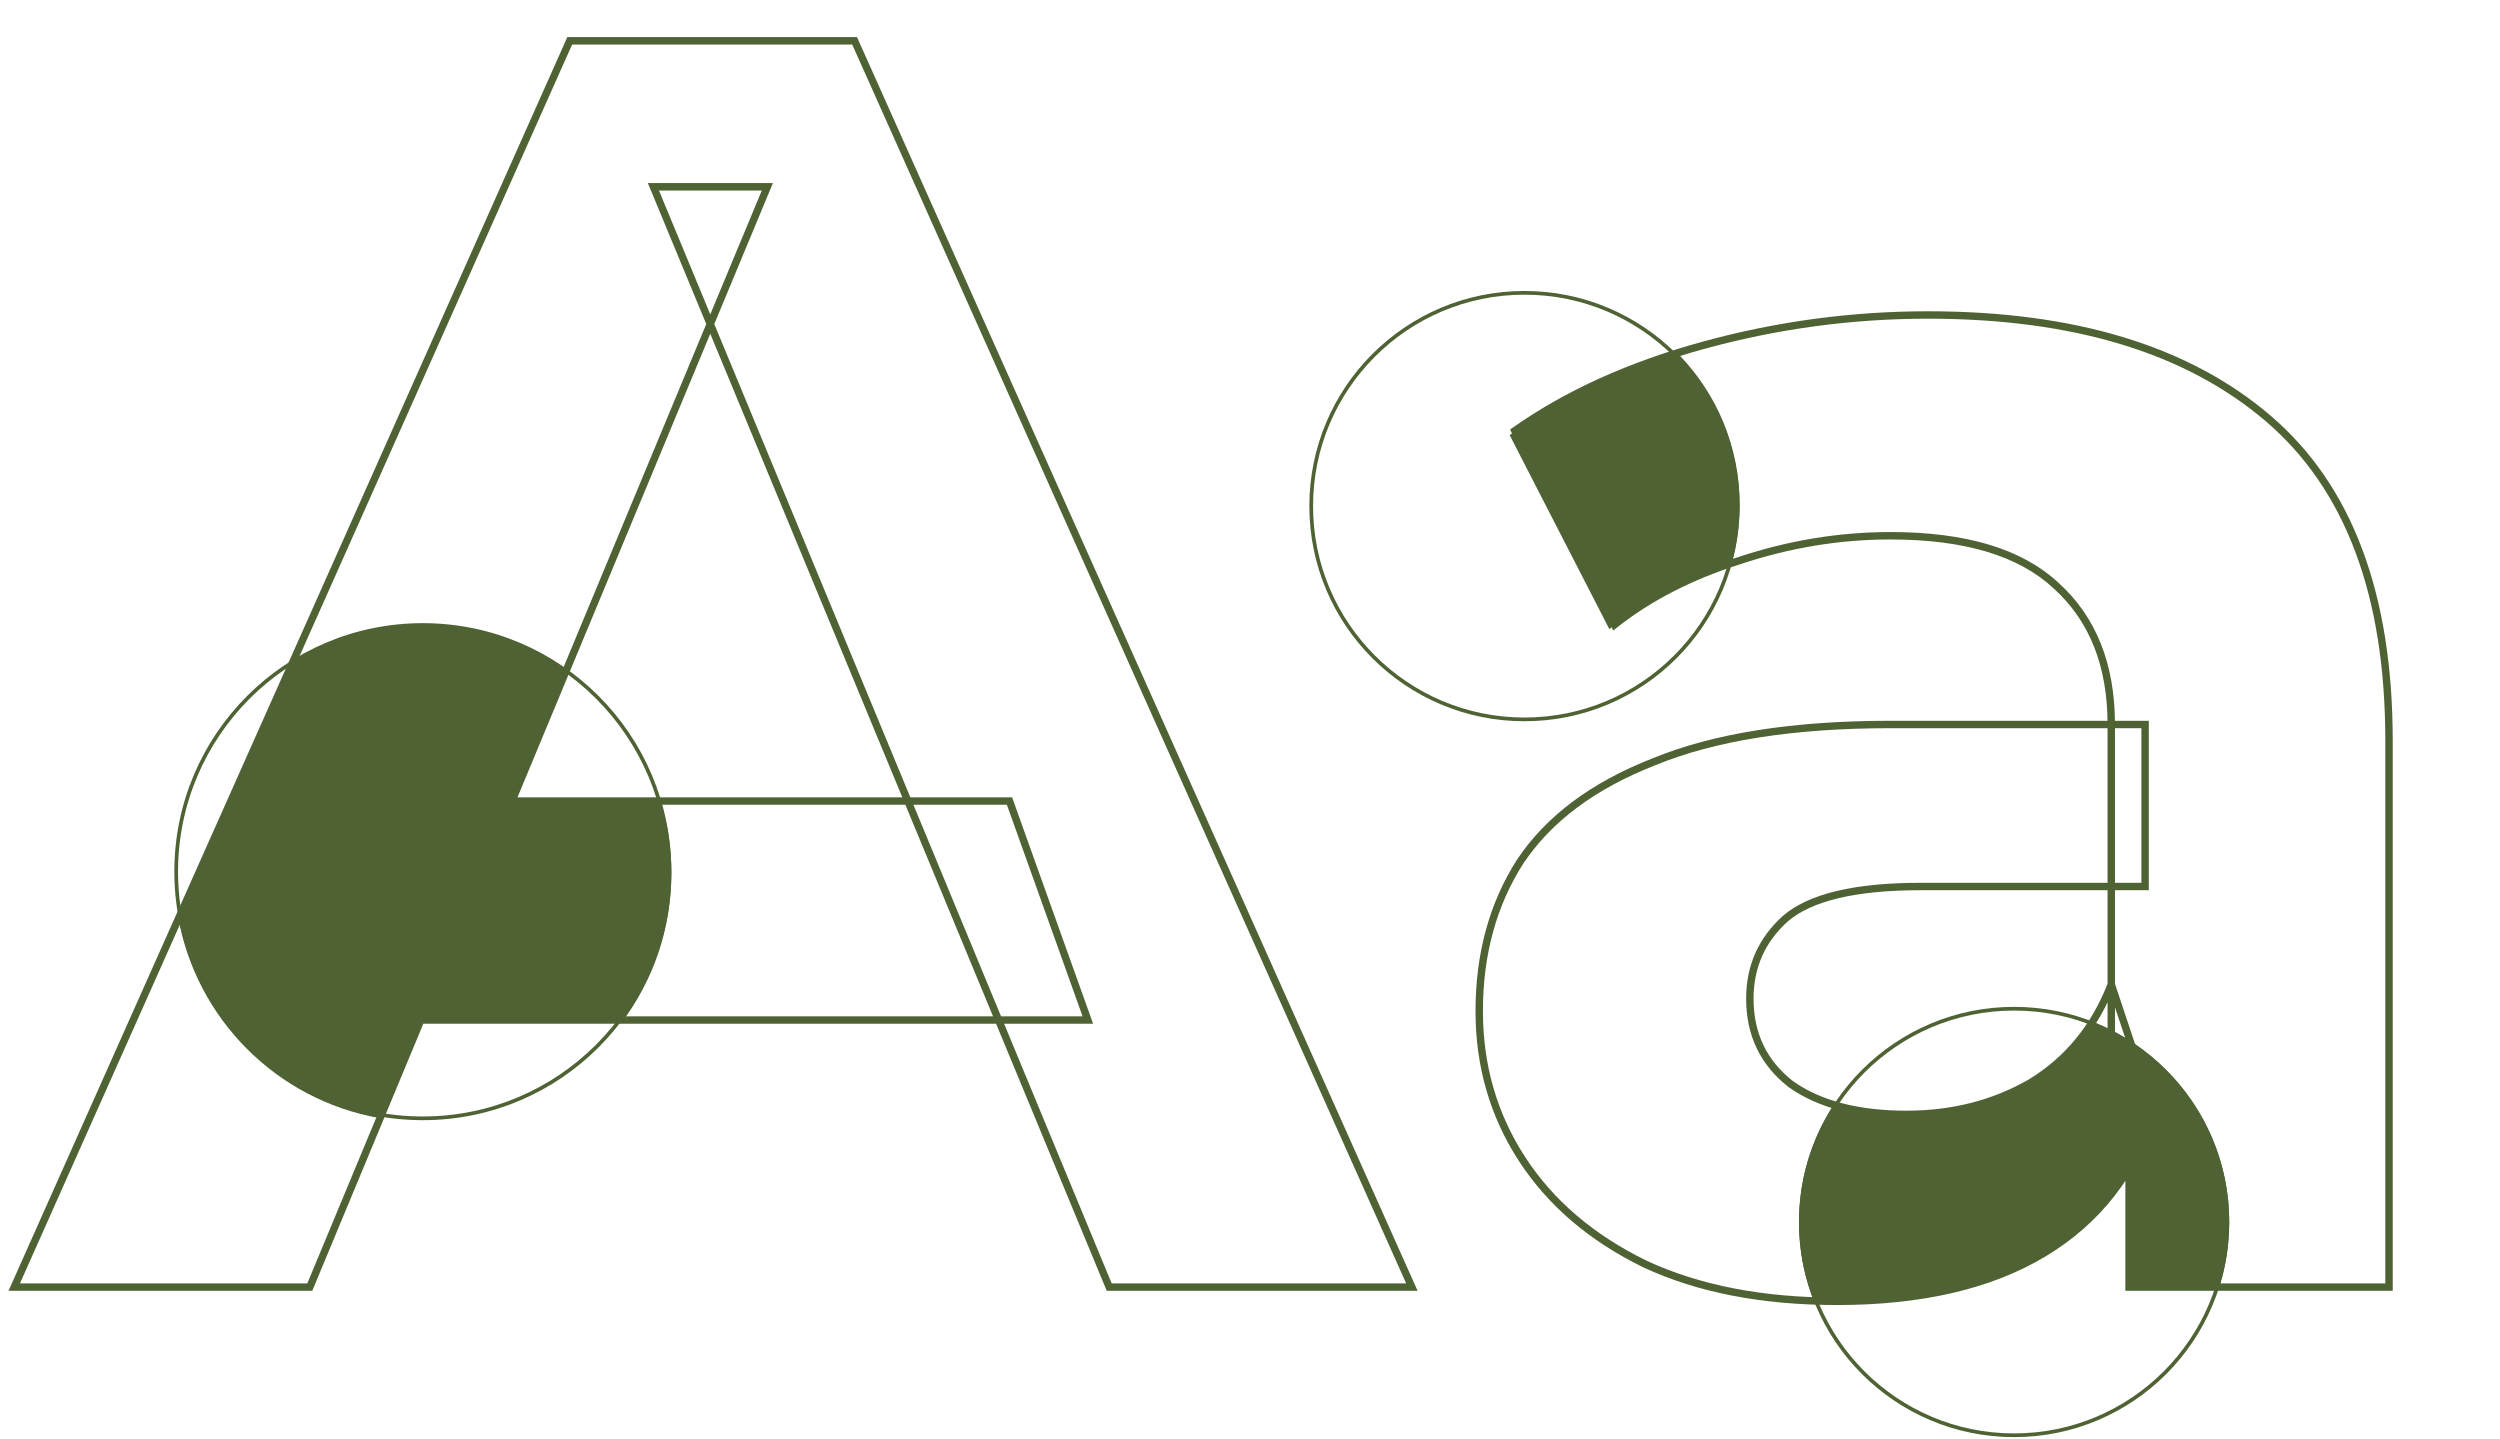 <svg width="674" height="388" viewBox="0 0 674 388" fill="none" xmlns="http://www.w3.org/2000/svg">
<path d="M3.84 347L2.927 346.593L2.299 348H3.84V347ZM153.6 11V10H152.951L152.687 10.593L153.6 11ZM230.4 11L231.313 10.592L231.048 10H230.4V11ZM380.64 347V348H382.183L381.553 346.592L380.64 347ZM299.04 347L298.116 347.383L298.372 348H299.04V347ZM176.16 50.36V49.36H174.663L175.236 50.743L176.16 50.36ZM206.88 50.36L207.803 50.744L208.379 49.36H206.88V50.36ZM83.52 347V348H84.187L84.443 347.384L83.52 347ZM78.72 275L77.776 274.67L77.311 276H78.72V275ZM99.36 215.96V214.96H98.65L98.416 215.63L99.36 215.96ZM272.16 215.96L273.102 215.623L272.864 214.96H272.16V215.96ZM293.28 275V276H294.7L294.222 274.663L293.28 275ZM4.753 347.407L154.513 11.407L152.687 10.593L2.927 346.593L4.753 347.407ZM153.6 12H230.4V10H153.6V12ZM229.487 11.408L379.727 347.408L381.553 346.592L231.313 10.592L229.487 11.408ZM380.64 346H299.04V348H380.64V346ZM299.964 346.617L177.084 49.977L175.236 50.743L298.116 347.383L299.964 346.617ZM176.16 51.36H206.88V49.36H176.16V51.36ZM205.957 49.976L82.597 346.616L84.443 347.384L207.803 50.744L205.957 49.976ZM83.52 346H3.84V348H83.52V346ZM79.664 275.33L100.304 216.29L98.416 215.63L77.776 274.67L79.664 275.33ZM99.36 216.96H272.16V214.96H99.36V216.96ZM271.218 216.297L292.338 275.337L294.222 274.663L273.102 215.623L271.218 216.297ZM293.28 274H78.72V276H293.28V274ZM573.997 347H572.997V348H573.997V347ZM573.997 296.6H574.997V296.392L574.915 296.201L573.997 296.6ZM569.198 285.56H568.198V285.768L568.28 285.959L569.198 285.56ZM554.318 157.88L553.635 158.611L553.641 158.617L553.647 158.622L554.318 157.88ZM468.878 151.16L469.18 152.113L469.187 152.111L469.194 152.109L468.878 151.16ZM435.277 168.44L434.388 168.897L434.945 169.98L435.899 169.223L435.277 168.44ZM408.397 116.12L407.822 115.302L407.111 115.803L407.508 116.577L408.397 116.12ZM459.277 93.08L459.013 92.116L459.277 93.08ZM611.438 112.76L612.086 111.999L611.438 112.76ZM644.078 347V348H645.078V347H644.078ZM443.438 340.76L442.998 341.658L443.006 341.662L443.015 341.666L443.438 340.76ZM410.318 312.44L409.479 312.984L410.318 312.44ZM409.837 232.28L409.005 231.725L409 231.733L408.995 231.742L409.837 232.28ZM445.837 205.4L446.203 206.331L446.21 206.328L446.218 206.325L445.837 205.4ZM578.318 195.32H579.318V194.32H578.318V195.32ZM578.318 239V240H579.318V239H578.318ZM481.358 247.64L480.707 246.881L480.698 246.889L480.689 246.897L481.358 247.64ZM482.798 292.28L482.181 293.068L482.2 293.082L482.219 293.096L482.798 292.28ZM547.598 291.8L548.1 292.665L548.11 292.659L548.12 292.653L547.598 291.8ZM569.198 265.4L570.146 265.084L569.27 262.455L568.266 265.038L569.198 265.4ZM580.718 299.96L581.668 300.271L581.771 299.957L581.666 299.644L580.718 299.96ZM550.958 337.88L550.443 337.022L550.958 337.88ZM574.997 347V296.6H572.997V347H574.997ZM574.915 296.201L570.115 285.161L568.28 285.959L573.08 296.999L574.915 296.201ZM570.198 285.56V195.32H568.198V285.56H570.198ZM570.198 195.32C570.198 179.098 565.159 166.325 554.988 157.138L553.647 158.622C563.316 167.355 568.198 179.542 568.198 195.32H570.198ZM555 157.149C545.137 147.944 529.959 143.44 509.677 143.44V145.44C529.716 145.44 544.298 149.896 553.635 158.611L555 157.149ZM509.677 143.44C495.807 143.44 482.1 145.698 468.561 150.211L469.194 152.109C482.535 147.662 496.028 145.44 509.677 145.44V143.44ZM468.575 150.207C455.358 154.398 444.045 160.21 434.656 167.656L435.899 169.223C445.07 161.95 456.157 156.242 469.18 152.113L468.575 150.207ZM436.167 167.983L409.287 115.663L407.508 116.577L434.388 168.897L436.167 167.983ZM408.973 116.937C422.943 107.096 439.792 99.46 459.542 94.044L459.013 92.116C439.083 97.58 422.012 105.304 407.822 115.302L408.973 116.937ZM459.542 94.044C479.296 88.628 499.367 85.92 519.758 85.92V83.92C499.188 83.92 478.939 86.652 459.013 92.116L459.542 94.044ZM519.758 85.92C558.969 85.92 589.268 95.165 610.789 113.521L612.086 111.999C590.087 93.235 559.266 83.92 519.758 83.92V85.92ZM610.789 113.521C632.251 131.827 643.078 160.457 643.078 199.64H645.078C645.078 160.103 634.144 130.813 612.086 111.999L610.789 113.521ZM643.078 199.64V347H645.078V199.64H643.078ZM644.078 346H573.997V348H644.078V346ZM495.277 349.84C475.226 349.84 458.097 346.498 443.86 339.854L443.015 341.666C457.578 348.462 475.009 351.84 495.277 351.84V349.84ZM443.877 339.862C429.617 332.89 418.725 323.564 411.156 311.896L409.479 312.984C417.27 324.996 428.458 334.55 442.998 341.658L443.877 339.862ZM411.156 311.896C403.586 300.225 399.798 287.136 399.798 272.6H397.798C397.798 287.504 401.689 300.975 409.479 312.984L411.156 311.896ZM399.798 272.6C399.798 257.406 403.435 244.158 410.68 232.818L408.995 231.742C401.52 243.442 397.798 257.074 397.798 272.6H399.798ZM410.67 232.835C418.209 221.525 430.022 212.676 446.203 206.331L445.472 204.469C429.013 210.924 416.826 219.995 409.005 231.725L410.67 232.835ZM446.218 206.325C462.374 199.672 483.51 196.32 509.677 196.32V194.32C483.365 194.32 461.941 197.688 445.457 204.475L446.218 206.325ZM509.677 196.32H578.318V194.32H509.677V196.32ZM577.318 195.32V239H579.318V195.32H577.318ZM578.318 238H517.838V240H578.318V238ZM517.838 238C500.2 238 487.717 240.872 480.707 246.881L482.008 248.399C488.438 242.888 500.275 240 517.838 240V238ZM480.689 246.897C474.077 252.847 470.758 260.318 470.758 269.24H472.758C472.758 260.882 475.838 253.953 482.026 248.383L480.689 246.897ZM470.758 269.24C470.758 279.138 474.571 287.112 482.181 293.068L483.414 291.492C476.304 285.928 472.758 278.542 472.758 269.24H470.758ZM482.219 293.096C490.123 298.695 500.75 301.44 513.997 301.44V299.44C501.005 299.44 490.832 296.745 483.376 291.464L482.219 293.096ZM513.997 301.44C526.638 301.44 538.014 298.521 548.1 292.665L547.095 290.935C537.341 296.599 526.317 299.44 513.997 299.44V301.44ZM548.12 292.653C558.239 286.451 565.576 277.473 570.13 265.762L568.266 265.038C563.859 276.367 556.797 284.989 547.075 290.947L548.12 292.653ZM568.249 265.716L579.769 300.276L581.666 299.644L570.146 265.084L568.249 265.716ZM579.767 299.649C574.398 316.071 564.627 328.512 550.443 337.022L551.472 338.737C566.088 329.968 576.157 317.129 581.668 300.271L579.767 299.649ZM550.443 337.022C536.244 345.542 517.878 349.84 495.277 349.84V351.84C518.117 351.84 536.871 347.498 551.472 338.737L550.443 337.022Z" fill="#4F6234"/>
<path fill-rule="evenodd" clip-rule="evenodd" d="M466.583 152.622C453.849 156.759 442.948 162.423 433.88 169.615L407 117.295C419.849 108.242 435.097 101.054 452.743 95.732C462.809 106.164 469 120.359 469 136C469 141.777 468.155 147.357 466.583 152.622Z" fill="#4F6234"/>
<circle cx="411" cy="136.447" r="57.5" stroke="#4F6234"/>
<path fill-rule="evenodd" clip-rule="evenodd" d="M573.459 315.451V347.54H598.153C600.001 341.874 601 335.824 601 329.54C601 308.65 589.956 290.34 573.389 280.129C571.858 279.185 570.28 278.311 568.659 277.51C567.133 276.756 565.569 276.067 563.971 275.447C559.683 282.427 554.046 288.058 547.059 292.34C537.139 298.1 525.939 300.98 513.459 300.98C506.137 300.98 499.663 300.133 494.035 298.439C488.314 307.427 485 318.096 485 329.54C485 337.233 486.498 344.576 489.218 351.294C491.033 351.351 492.874 351.38 494.739 351.38C517.459 351.38 536.019 347.06 550.419 338.42C560.141 332.587 567.821 324.93 573.459 315.451Z" fill="#4F6234"/>
<circle cx="543" cy="329.447" r="57.5" stroke="#4F6234"/>
<path fill-rule="evenodd" clip-rule="evenodd" d="M48.015 247.129L78.573 178.569C88.851 172.154 100.992 168.447 114 168.447C128.283 168.447 141.522 172.916 152.395 180.533L137.476 216.407H178.256C180.042 222.443 181 228.833 181 235.447C181 250.441 176.075 264.284 167.755 275.447H112.924L102.131 301.399C74.58 296.474 52.864 274.707 48.015 247.129Z" fill="#4F6234"/>
<circle cx="114" cy="235" r="66.5" stroke="#4F6234"/>
</svg>
